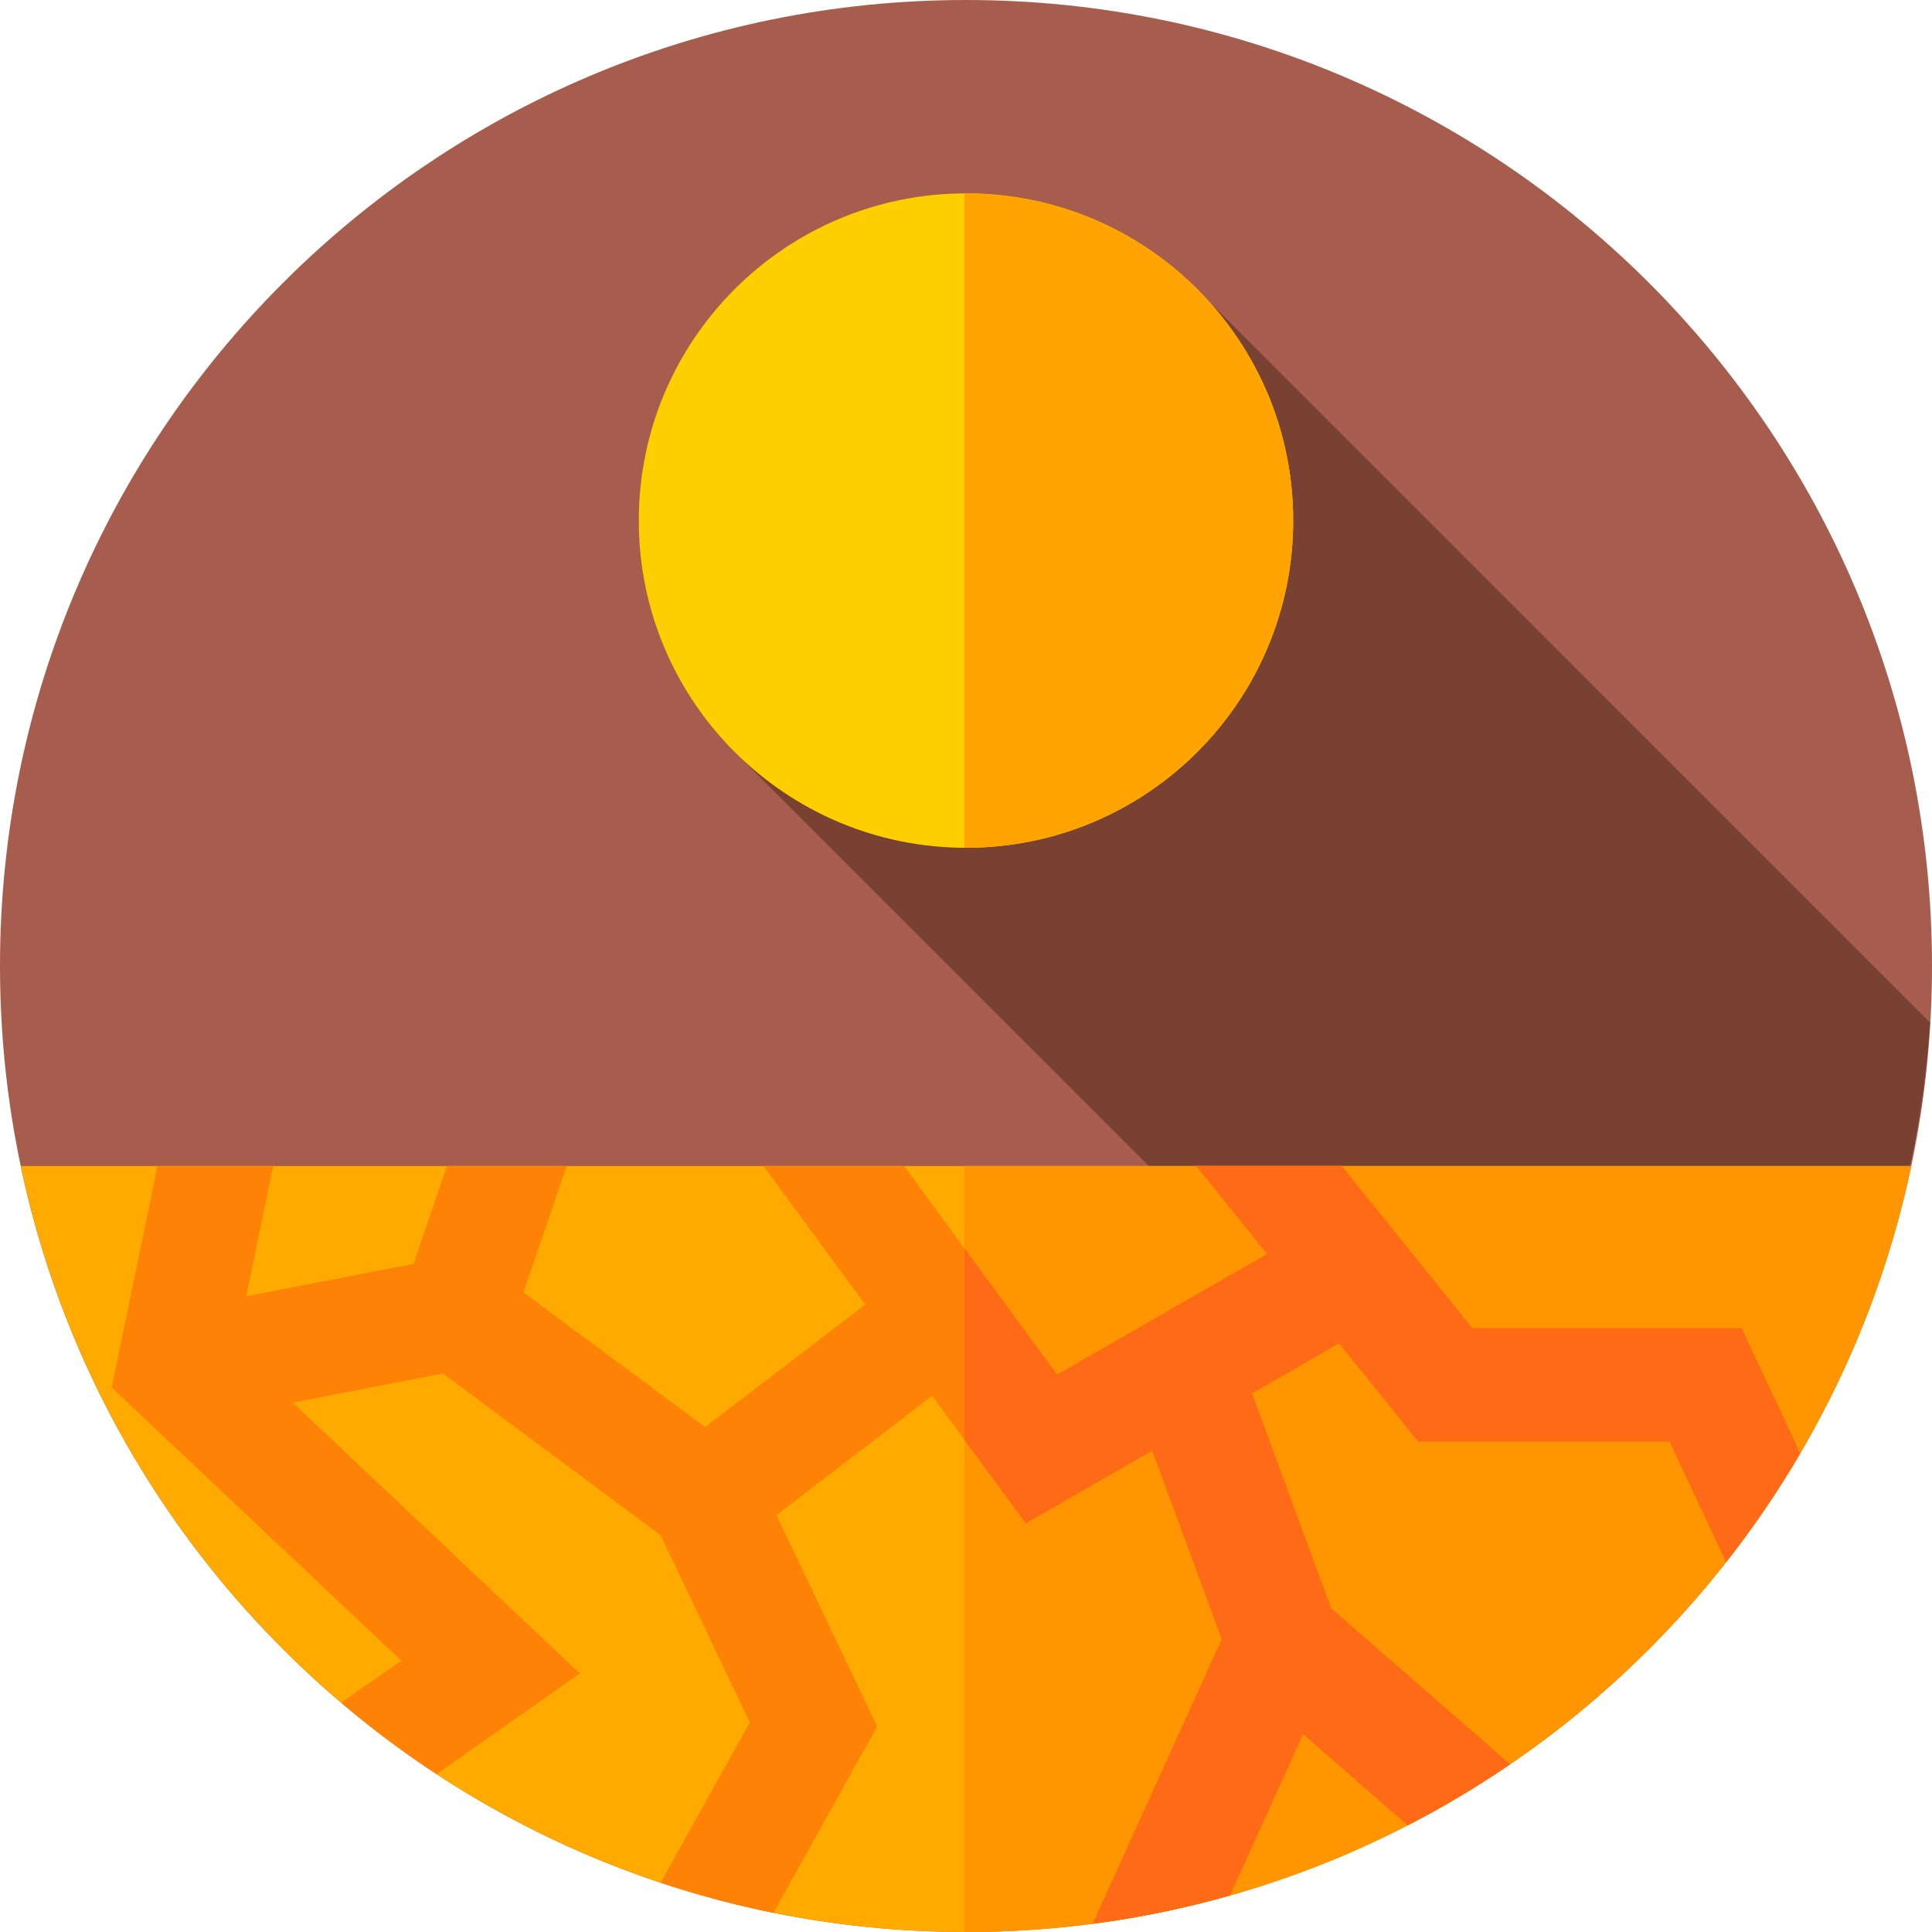 <svg height="512pt" viewBox="0 0 512 512" width="512pt" xmlns="http://www.w3.org/2000/svg"><path d="m512 256c0 141.387-114.613 256-256 256s-256-114.613-256-256 114.613-256 256-256 256 114.613 256 256zm0 0" fill="#a65d4e"/><path d="m313.953 73.461-119.84 125.223 239.852 239.852c44.434-42.98 73.336-101.91 77.496-167.566zm0 0" fill="#784132"/><path d="m5.508 309c24.41 115.949 127.281 203 250.492 203s226.082-87.051 250.492-203zm0 0" fill="#fa0"/><path d="m255.594 309v202.996c.137 0 .27.004.406.004 123.211 0 226.082-87.051 250.492-203zm0 0" fill="#ff9500"/><path d="m461.535 352h-71.355l-34.621-43h-38.52l18.781 23.324-55.668 31.988-40.598-55.312h-37.215l26.957 36.723-42.438 32.492-48.129-35.734 11.414-33.48h-31.695l-8.844 25.93-44.359 8.609 7.137-34.539h-30.633l-12.133 58.723 76.723 72.355-15.891 11.176c8.012 6.801 16.445 13.121 25.266 18.906l37.949-26.684-76.094-71.766 39.797-7.727 57.695 42.836 23.652 49.648-23.613 42.473c9.719 3.234 19.695 5.91 29.895 7.973l27.453-49.383-26.68-56.012 41.281-31.609 24.793 33.777 33.543-19.273 18.41 49.992-34.191 75.402c12.418-1.629 24.551-4.156 36.34-7.5l19.391-42.758 27.723 24.168c9.391-4.836 18.441-10.242 27.113-16.164l-47.422-41.344-20.977-56.961 23.098-13.27 20.949 26.02h66.645l14.98 31.953c7.164-9.125 13.734-18.746 19.625-28.809zm0 0" fill="#fe8205"/><path d="m461.535 352h-71.355l-34.621-43h-38.52l18.781 23.324-55.668 31.988-24.559-33.461v50.699l16.25 22.137 33.539-19.273 18.414 49.996-34.191 75.398c12.414-1.629 24.547-4.156 36.34-7.496l19.391-42.762 27.723 24.168c9.391-4.836 18.441-10.242 27.113-16.164l-47.422-41.34-20.98-56.961 23.098-13.273 20.953 26.02h66.645l14.98 31.953c7.164-9.125 13.734-18.746 19.625-28.809zm0 0" fill="#fe6a16"/><path d="m342.711 137.961c0 47.887-38.82 86.711-86.711 86.711s-86.711-38.824-86.711-86.711c0-47.891 38.82-86.715 86.711-86.715s86.711 38.824 86.711 86.715zm0 0" fill="#ffce00"/><path d="m256 51.246c-.137 0-.27.008-.406.008v173.41c.137 0 .27.008.406.008 47.891 0 86.711-38.824 86.711-86.711 0-47.891-38.82-86.715-86.711-86.715zm0 0" fill="#ffa300"/></svg>